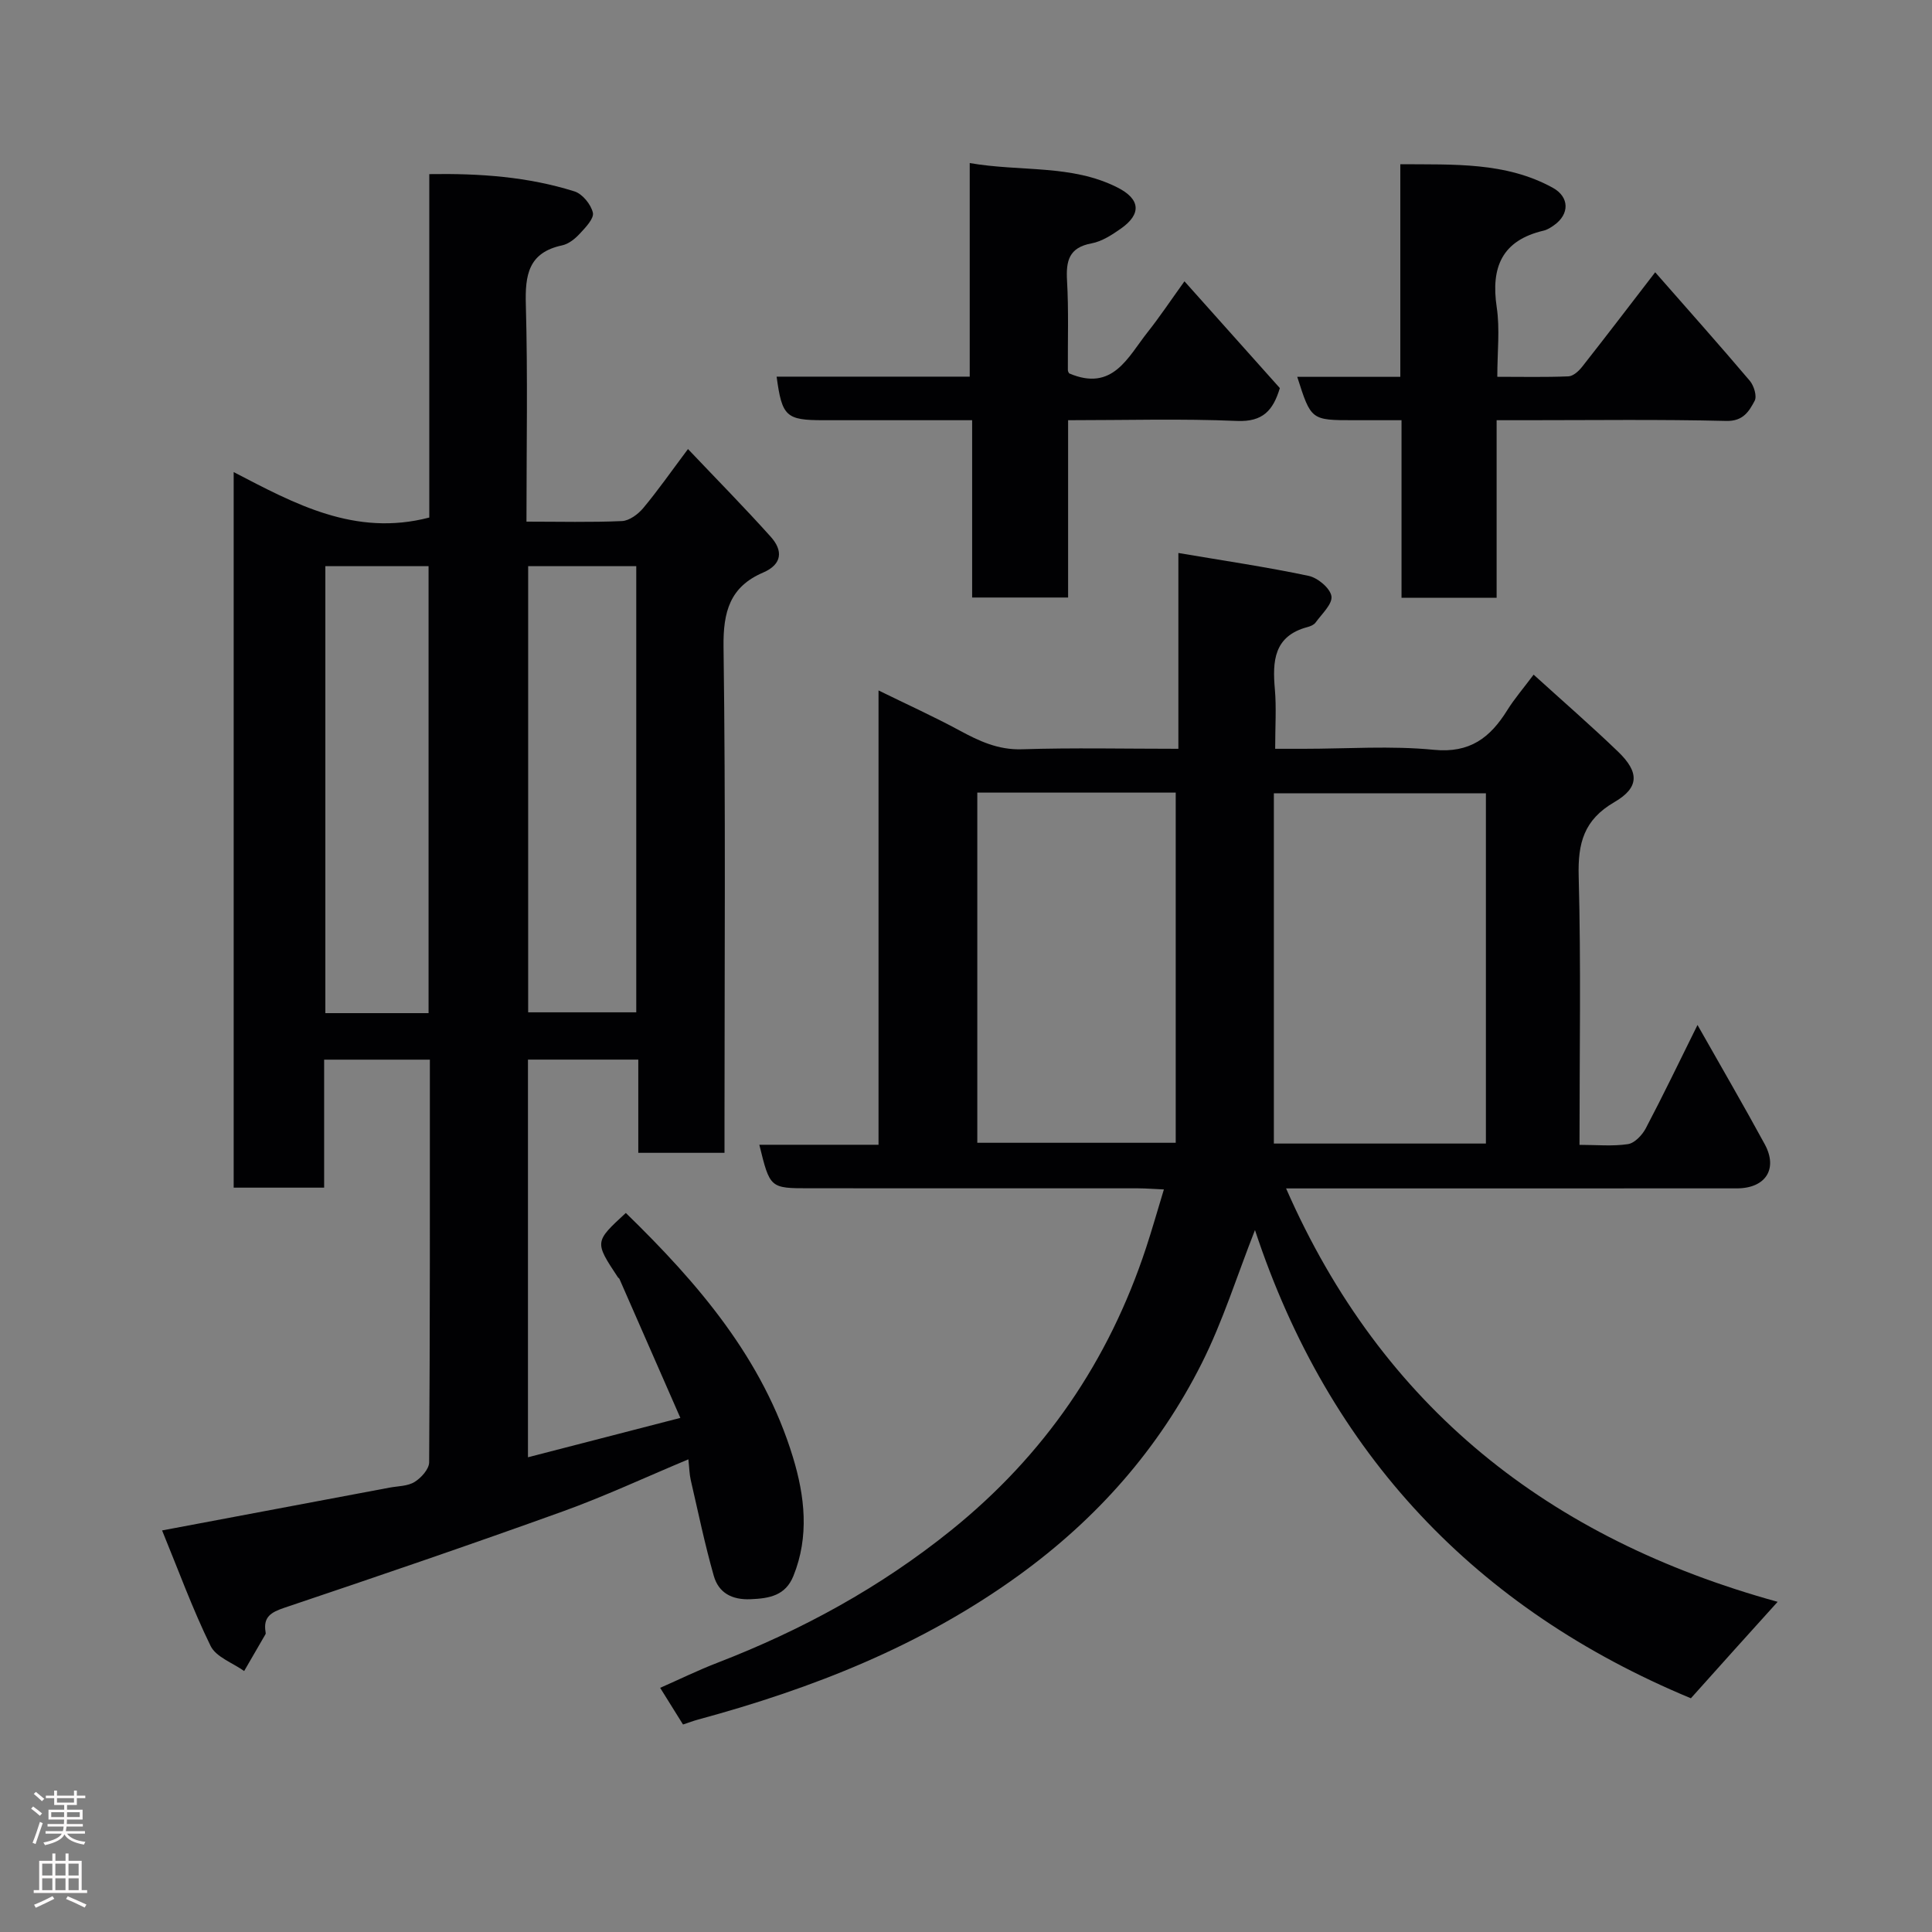 <svg enable-background="new 0 0 400 400" viewBox="0 0 400 400" xmlns="http://www.w3.org/2000/svg"><rect x="0" y="0" width="400" height="400" fill="#808080" stroke="none"/><g fill="#010103"><path d="m67.11 245.89c-6.72 0-12.54 0-18.73 0 0-49.18 0-98.25 0-148.15 12.6 6.54 25.1 13.43 40.5 9.41 0-23.17 0-46.89 0-71.1 10.57-.17 20.48.56 30.07 3.58 1.64.52 3.41 2.7 3.8 4.41.27 1.2-1.53 3.07-2.72 4.35-.97 1.05-2.31 2.13-3.65 2.41-6.98 1.49-7.69 6.12-7.51 12.3.41 14.79.13 29.59.13 44.9 6.89 0 13.35.17 19.78-.12 1.52-.07 3.32-1.41 4.38-2.67 3.01-3.6 5.71-7.47 9.28-12.24 5.93 6.25 11.68 12.08 17.14 18.17 2.53 2.82 2.43 5.68-1.6 7.41-6.86 2.94-8.28 8.11-8.18 15.39.45 32.99.2 65.99.2 98.99v5.75c-6.04 0-11.75 0-17.85 0 0-6.38 0-12.66 0-19.3-7.75 0-15.14 0-22.84 0v82.33c10.13-2.62 20.26-5.23 31.55-8.15-4.32-9.88-8.46-19.33-12.61-28.77-.06-.14-.25-.23-.34-.37-4.83-7.31-4.83-7.31 1.66-13.29 14.94 14.54 28.38 30.14 34.6 50.57 2.45 8.05 3.42 16.39.09 24.6-1.64 4.05-4.95 4.64-8.85 4.8-3.91.17-6.63-1.34-7.63-4.84-1.86-6.54-3.24-13.21-4.77-19.84-.28-1.21-.29-2.49-.49-4.28-9.04 3.78-17.39 7.68-26.02 10.79-19.12 6.89-38.36 13.46-57.63 19.94-2.78.94-4.4 1.91-3.89 5 .03.16.06.37-.02.49-1.46 2.54-2.93 5.07-4.41 7.61-2.38-1.7-5.82-2.89-6.95-5.2-3.77-7.71-6.72-15.83-10.04-23.91 16.12-3.03 31.6-5.94 47.08-8.86 1.76-.33 3.77-.29 5.2-1.18 1.36-.84 3-2.66 3.01-4.06.19-27.66.15-55.32.15-83.37-7.23 0-14.28 0-21.89 0zm42.24-128.67v92.37h22.38c0-30.99 0-61.57 0-92.37-7.52 0-14.78 0-22.38 0zm-41.99 0v92.54h21.37c0-30.93 0-61.63 0-92.54-7.19 0-14.12 0-21.37 0z"/><path d="m350.08 351.61c-44.4-18.45-74.93-50.51-90.25-96.94-3.7 9.39-6.63 18.85-11.02 27.58-8.91 17.72-21.68 32.18-37.9 43.92-20.17 14.59-42.7 23.43-66.42 29.86-.93.25-1.83.6-3.08 1.01-1.42-2.28-2.87-4.6-4.73-7.59 4.02-1.77 7.87-3.66 11.85-5.19 17.49-6.76 33.68-15.58 48.39-27.43 19.34-15.58 32.62-35.02 40.35-58.45 1.27-3.85 2.37-7.75 3.7-12.12-1.91-.08-3.64-.22-5.37-.23-22.67-.01-45.33-.01-68-.01-8.18 0-8.18 0-10.39-9.01h24.68c0-31.4 0-62.33 0-94.06 6 2.94 11.47 5.42 16.74 8.27 4.09 2.21 8 4.06 12.94 3.91 10.62-.34 21.25-.1 32.4-.1 0-13.48 0-26.57 0-40.54 9.44 1.6 18.27 2.9 26.98 4.74 1.88.4 4.46 2.56 4.71 4.21.24 1.63-2.01 3.68-3.29 5.46-.34.47-1.07.77-1.68.93-6.97 1.86-7.26 7.05-6.74 12.91.33 3.8.06 7.65.06 12.29h5.89c9 0 18.07-.67 26.98.21 7.46.73 11.64-2.52 15.17-8.18 1.46-2.35 3.29-4.47 5.47-7.38 5.98 5.43 11.88 10.55 17.5 15.96 4.38 4.22 4.42 7.41-.78 10.43-6.32 3.67-7.58 8.49-7.39 15.35.49 18.3.17 36.62.17 55.61 3.53 0 6.84.33 10.03-.15 1.38-.21 2.94-1.86 3.68-3.25 3.57-6.78 6.89-13.69 10.72-21.42 4.97 8.79 9.57 16.68 13.92 24.69 2.79 5.13.16 9.14-5.79 9.14-29.17.01-58.33 0-87.5.01-1.78 0-3.56 0-5.81 0 19.88 45.36 54.44 72.54 101.77 85.59-6.17 6.81-11.89 13.19-17.96 19.97zm-42.44-114.85c0-24.41 0-48.46 0-72.51-14.63 0-28.9 0-43.9 0v72.51zm-105.3-72.66v72.5h41.08c0-24.4 0-48.4 0-72.5-13.69 0-27.17 0-41.08 0z"/><path d="m309.86 87v36.76c-6.62 0-12.88 0-19.69 0 0-12.06 0-24.11 0-36.76-3.62 0-6.73 0-9.83 0-8.9 0-8.9 0-11.76-8.98h21.34c0-14.75 0-29.13 0-44.02 11.14.09 21.8-.48 31.54 4.86 3.53 1.93 3.5 5.5.3 7.76-.66.47-1.4.95-2.17 1.13-8.62 2.02-10.95 7.57-9.71 15.86.68 4.53.12 9.23.12 14.4 5.18 0 9.96.11 14.73-.09.99-.04 2.14-1.1 2.84-1.99 4.93-6.26 9.76-12.6 15.12-19.56 6.83 7.79 13.3 15.05 19.59 22.47.85 1.01 1.52 3.18 1 4.15-1.15 2.15-2.35 4.24-5.86 4.16-13.81-.34-27.64-.15-41.46-.15-1.8 0-3.6 0-6.1 0z"/><path d="m221.35 77.3c9.05 3.88 12.15-3.36 16.27-8.55 2.5-3.16 4.74-6.52 7.61-10.51 6.76 7.57 13.21 14.79 19.75 22.11-1.38 4.55-3.45 7.04-8.9 6.8-11.44-.49-22.93-.15-34.94-.15v36.71c-6.8 0-13.06 0-19.87 0 0-11.9 0-23.96 0-36.71-7.44 0-14.36 0-21.28 0-3.16 0-6.33 0-9.49 0-7.76 0-8.59-.76-9.71-9.02h39.98c0-14.56 0-28.95 0-44.22 10.63 1.84 21.09.24 30.61 5.07 4.74 2.4 4.98 5.49.69 8.5-1.85 1.3-3.94 2.66-6.09 3.06-4.7.87-5.3 3.66-5.06 7.76.35 6.14.13 12.32.17 18.48 0 .3.23.59.26.67z"/></g><path d="m6.44 374.46.42-.45c.65.47 1.27.95 1.85 1.44l-.45.49c-.65-.56-1.25-1.06-1.82-1.48m.93 7.33-.63-.26c.55-1.36 1.05-2.8 1.52-4.33.19.1.38.19.59.27-.46 1.29-.95 2.73-1.48 4.32m-.38-10.38.44-.42c.43.34 1.01.82 1.74 1.44l-.49.49c-.53-.51-1.09-1.01-1.69-1.51m2.5.35h1.72v-1.04h.59v1.04h3.52v-1.04h.59v1.04h1.75v.53h-1.75v1.42h-2.03v.97h3.22v2.03h-3.24c0 .35-.01.66-.03.93h3.32v.53h-3.37c-.03.27-.08.58-.15.94h3.96v.53h-3.71c.67.92 1.93 1.48 3.79 1.68-.13.24-.23.44-.29.59-2.13-.38-3.48-1.08-4.04-2.12-.43.97-1.77 1.72-4.03 2.23-.09-.19-.2-.37-.33-.55 2.1-.42 3.37-1.03 3.81-1.83h-3.36v-.53h3.58c.08-.29.13-.61.16-.94h-3.33v-.53h3.39c.02-.27.04-.58.04-.93h-3.23v-2.03h3.25v-.97h-2.07v-1.42h-1.73zm1.12 3.44v1h2.65c.01-.3.02-.44.01-.4v-.25-.35zm1.19-2h3.52v-.91h-3.52zm4.71 2h-2.63v.59c0 .16-.01.28-.01.4h2.64z" fill="#fcfafa"/><path d="m13.56 383.74h.63v1.52h2.72v6.07h1.13v.6h-11.06v-.6h1.13v-6.07h2.73v-1.52h.63v1.52h2.1v-1.52zm-2.69 8.83.38.56c-1.24.63-2.53 1.25-3.85 1.85-.1-.21-.21-.42-.34-.63 1.36-.55 2.63-1.15 3.81-1.78m-2.13-4.27h2.1v-2.45h-2.1zm0 3.04h2.1v-2.46h-2.1zm2.72-3.04h2.1v-2.45h-2.1zm0 3.04h2.1v-2.46h-2.1zm6.07 3.6c-1.41-.71-2.7-1.3-3.86-1.78l.35-.56c1.45.62 2.75 1.19 3.88 1.72zm-1.25-9.09h-2.1v2.45h2.1zm-2.09 5.49h2.1v-2.46h-2.1z" fill="#fcfafa"/></svg>
